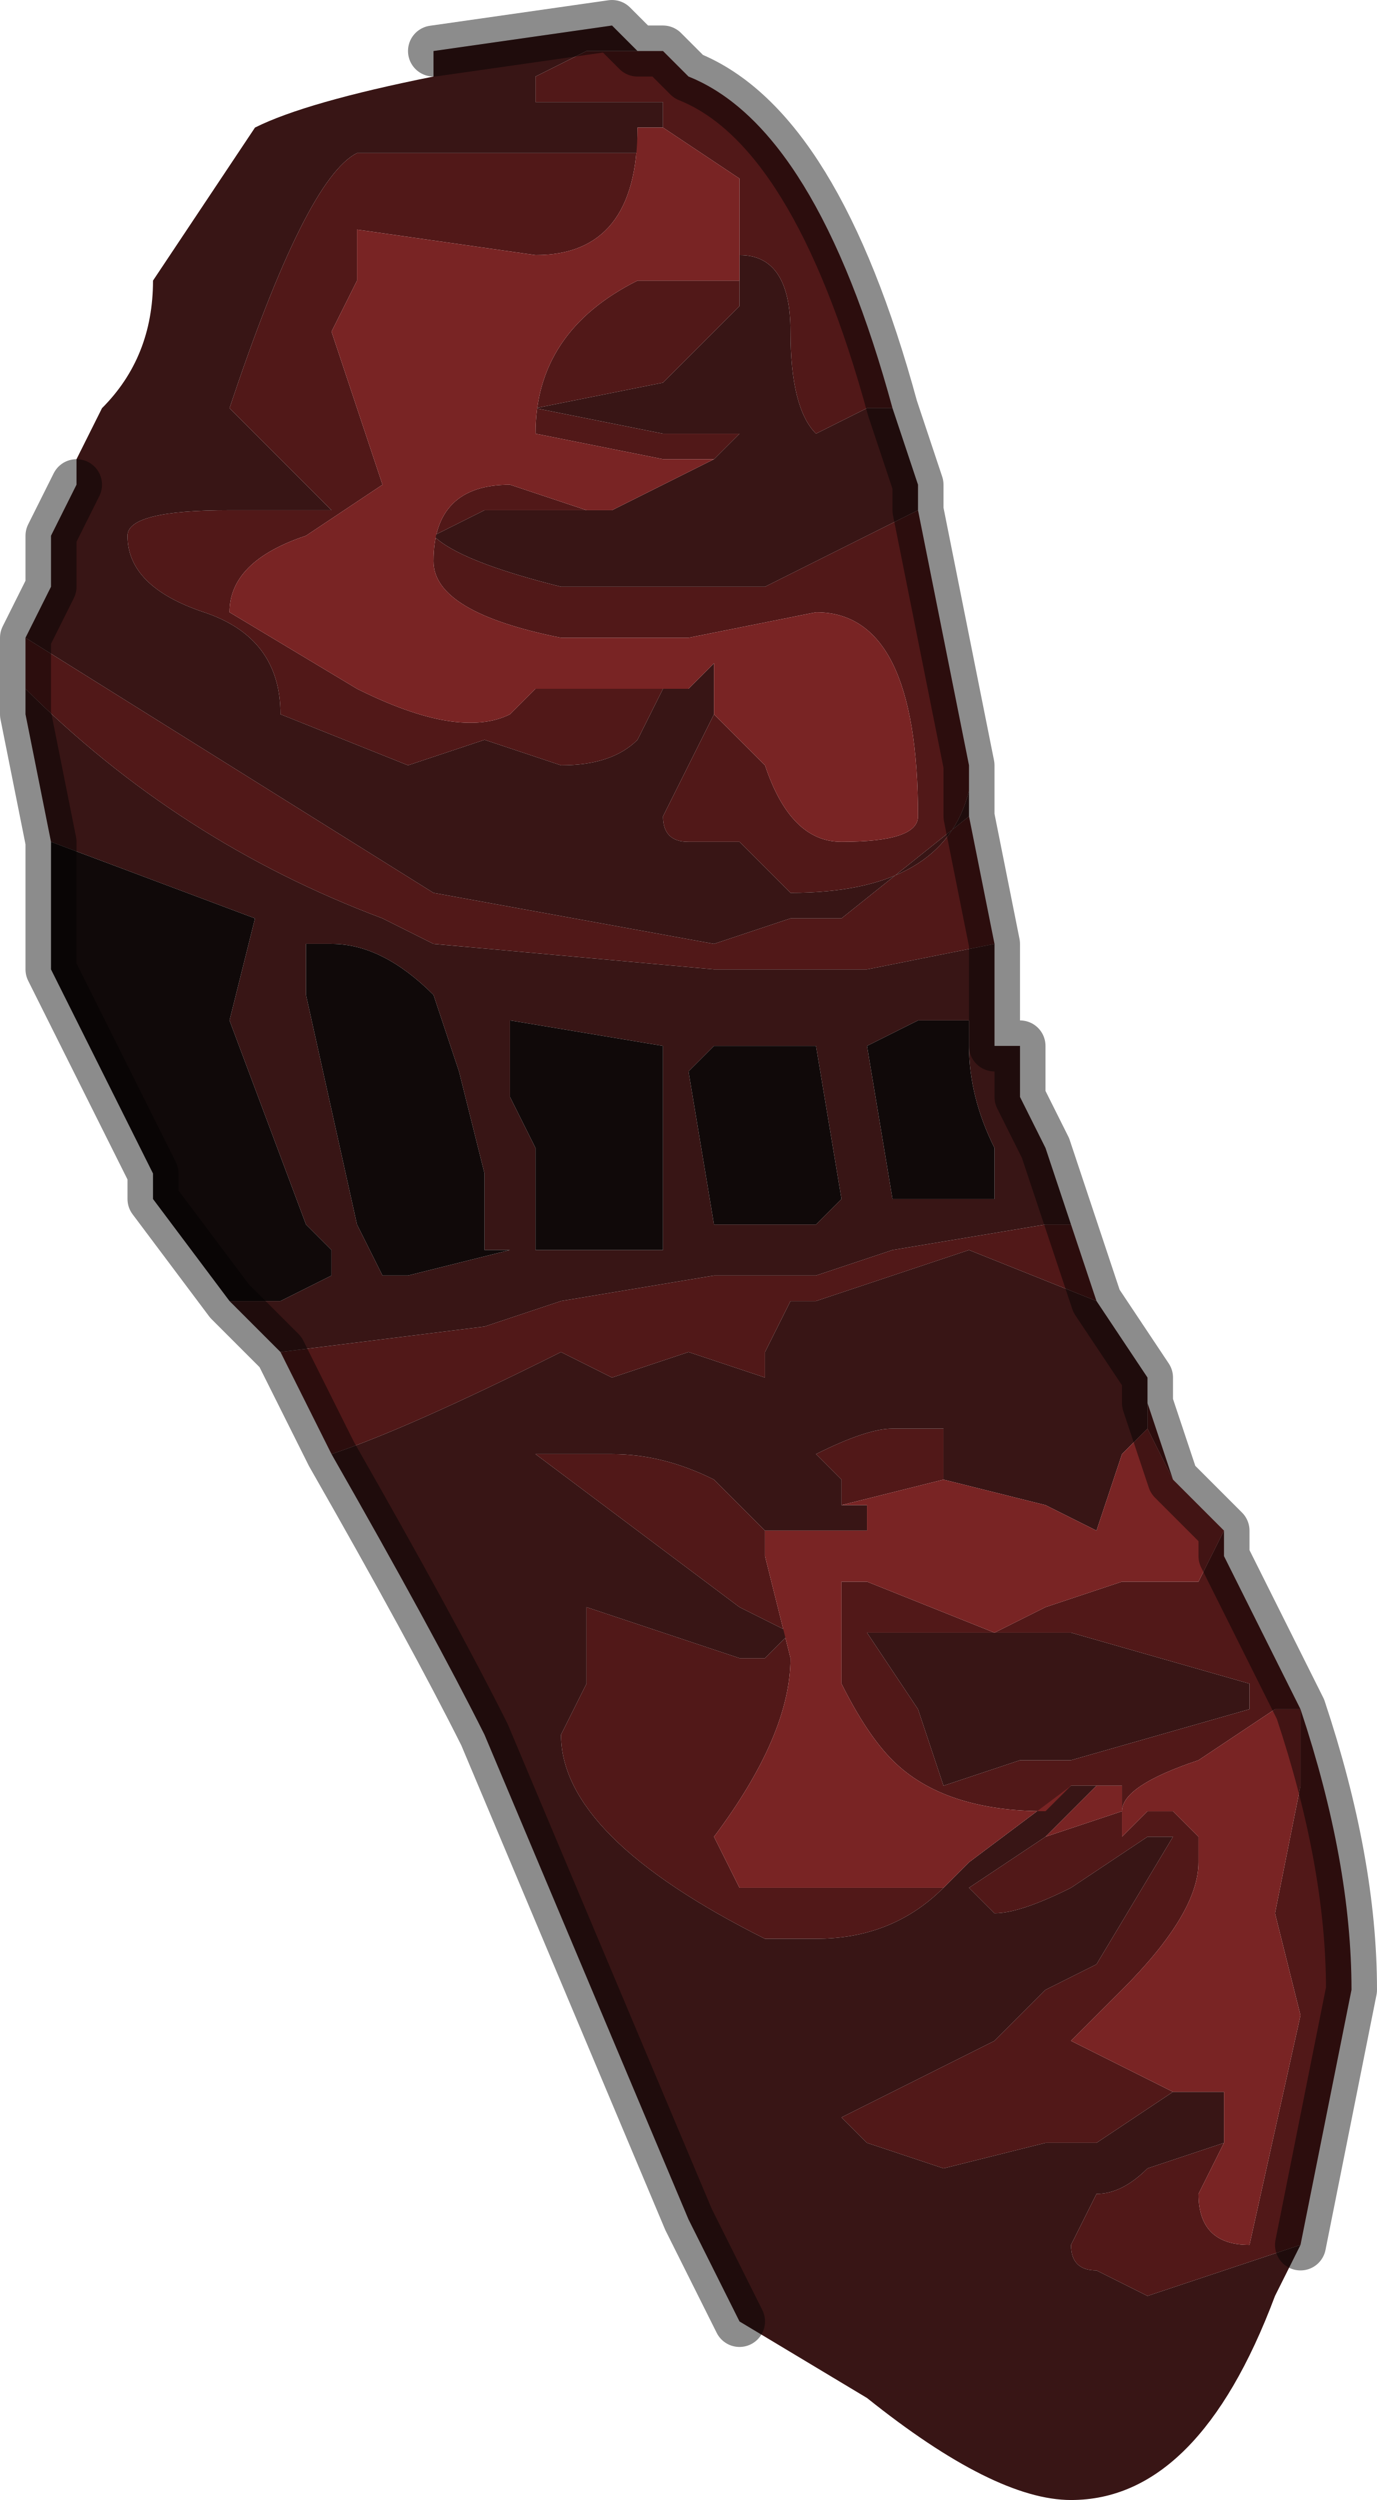 <?xml version="1.0" encoding="UTF-8" standalone="no"?>
<svg xmlns:xlink="http://www.w3.org/1999/xlink" height="4.9px" width="2.7px" xmlns="http://www.w3.org/2000/svg">
  <g transform="matrix(1.0, 0.0, 0.0, 1.0, 1.25, 2.2)">
    <path d="M0.05 -1.95 L0.05 -2.0 -0.05 -2.0 -0.2 -2.0 -0.2 -2.05 -0.1 -2.1 0.0 -2.1 0.05 -2.1 0.05 -2.1 0.1 -2.05 Q0.35 -1.95 0.5 -1.4 L0.45 -1.4 0.35 -1.35 Q0.3 -1.4 0.3 -1.55 0.3 -1.7 0.2 -1.7 L0.2 -1.85 0.05 -1.95 M-1.2 -0.95 L-0.4 -0.45 -0.4 -0.45 0.15 -0.35 0.15 -0.35 0.3 -0.4 0.4 -0.4 0.65 -0.6 0.7 -0.35 0.45 -0.3 0.35 -0.3 0.15 -0.3 -0.4 -0.35 -0.5 -0.4 -0.5 -0.4 Q-0.9 -0.55 -1.2 -0.85 L-1.2 -0.95 M0.65 -0.65 Q0.6 -0.45 0.3 -0.45 L0.2 -0.55 0.15 -0.55 0.1 -0.55 Q0.05 -0.55 0.05 -0.6 L0.1 -0.7 0.1 -0.7 0.15 -0.8 0.25 -0.7 Q0.3 -0.55 0.4 -0.55 0.55 -0.55 0.55 -0.6 0.55 -1.0 0.35 -1.0 L0.1 -0.95 0.1 -0.95 -0.15 -0.95 Q-0.4 -1.0 -0.4 -1.1 -0.4 -1.25 -0.25 -1.25 L-0.1 -1.2 -0.3 -1.2 -0.4 -1.15 -0.4 -1.15 Q-0.35 -1.1 -0.15 -1.05 L0.0 -1.05 0.25 -1.05 0.35 -1.1 0.55 -1.2 0.55 -1.2 0.65 -0.7 0.65 -0.65 M0.05 -0.85 L0.0 -0.75 Q-0.05 -0.7 -0.15 -0.7 L-0.3 -0.75 -0.45 -0.7 -0.7 -0.8 Q-0.7 -0.95 -0.85 -1.0 -1.0 -1.05 -1.0 -1.15 -1.0 -1.2 -0.8 -1.2 L-0.6 -1.2 -0.8 -1.4 Q-0.65 -1.85 -0.55 -1.9 L-0.4 -1.9 -0.15 -1.9 0.0 -1.9 0.0 -1.95 Q0.0 -1.7 -0.2 -1.7 L-0.55 -1.75 -0.55 -1.65 -0.6 -1.55 -0.55 -1.4 -0.5 -1.25 -0.65 -1.15 Q-0.8 -1.1 -0.8 -1.0 L-0.55 -0.85 Q-0.35 -0.75 -0.25 -0.8 L-0.2 -0.85 -0.15 -0.85 0.05 -0.85 M0.15 -1.3 L0.05 -1.3 -0.2 -1.35 Q-0.2 -1.55 0.0 -1.65 L0.0 -1.65 0.2 -1.65 0.2 -1.6 0.1 -1.5 0.05 -1.45 0.05 -1.45 -0.2 -1.4 0.05 -1.35 0.2 -1.35 0.15 -1.3 M-0.7 0.45 L-0.3 0.4 -0.15 0.35 0.15 0.3 0.25 0.3 0.35 0.3 0.5 0.25 0.8 0.2 0.85 0.2 0.9 0.35 0.65 0.25 0.35 0.35 0.3 0.35 0.25 0.45 0.25 0.5 0.1 0.45 -0.05 0.5 -0.15 0.45 Q-0.45 0.6 -0.6 0.65 L-0.7 0.45 M0.65 1.45 L0.6 1.5 Q0.5 1.6 0.35 1.6 L0.25 1.6 Q-0.15 1.4 -0.15 1.2 L-0.1 1.1 -0.1 0.95 0.2 1.05 0.25 1.05 0.3 1.0 0.2 0.95 -0.2 0.65 -0.05 0.65 Q0.05 0.65 0.15 0.7 L0.2 0.75 0.25 0.8 0.25 0.85 0.3 1.05 Q0.3 1.2 0.15 1.4 L0.2 1.5 0.35 1.5 0.6 1.5 0.65 1.45 M0.4 0.75 L0.4 0.7 0.35 0.65 Q0.45 0.6 0.5 0.6 L0.6 0.6 0.6 0.7 0.4 0.75 M1.0 0.6 L1.0 0.55 1.05 0.7 1.0 0.6 M1.15 0.8 L1.15 0.85 1.3 1.15 Q1.4 1.45 1.4 1.7 L1.3 2.2 1.0 2.3 0.9 2.25 Q0.85 2.25 0.85 2.2 L0.9 2.1 Q0.95 2.1 1.0 2.05 L1.15 2.0 1.1 2.1 Q1.1 2.2 1.2 2.2 L1.3 1.75 1.25 1.55 1.3 1.3 1.3 1.15 1.25 1.15 1.1 1.25 Q0.95 1.3 0.95 1.35 L0.95 1.4 Q1.0 1.35 1.0 1.35 L1.05 1.35 1.1 1.4 1.1 1.45 Q1.1 1.55 0.95 1.7 L0.85 1.8 1.05 1.9 0.9 2.0 0.85 2.0 0.8 2.0 0.6 2.05 0.45 2.0 0.4 1.95 Q0.6 1.85 0.7 1.8 L0.75 1.75 0.8 1.7 0.9 1.65 1.05 1.4 1.0 1.4 0.85 1.5 Q0.75 1.55 0.7 1.55 L0.65 1.5 0.8 1.4 0.95 1.35 0.95 1.3 0.85 1.3 0.8 1.35 Q0.6 1.35 0.5 1.25 0.45 1.2 0.4 1.1 L0.4 0.9 0.45 0.9 0.7 1.0 0.8 0.95 0.95 0.9 1.1 0.9 1.15 0.8 M1.2 1.15 L1.2 1.1 0.85 1.0 0.45 1.0 0.55 1.15 0.6 1.3 0.75 1.25 0.85 1.25 1.2 1.15 M1.15 1.9 L1.15 1.95 1.15 1.9" fill="#511818" fill-rule="evenodd" stroke="none"/>
    <path d="M0.0 -2.1 L-0.1 -2.1 -0.2 -2.05 -0.2 -2.0 -0.05 -2.0 0.05 -2.0 0.05 -1.95 0.0 -1.95 0.0 -1.95 0.0 -1.9 -0.15 -1.9 -0.4 -1.9 -0.55 -1.9 Q-0.65 -1.85 -0.8 -1.4 L-0.6 -1.2 -0.8 -1.2 Q-1.0 -1.2 -1.0 -1.15 -1.0 -1.05 -0.85 -1.0 -0.7 -0.95 -0.7 -0.8 L-0.45 -0.7 -0.3 -0.75 -0.15 -0.7 Q-0.05 -0.7 0.0 -0.75 L0.05 -0.85 0.1 -0.85 0.15 -0.9 0.15 -0.8 0.1 -0.7 0.1 -0.7 0.05 -0.6 Q0.05 -0.55 0.1 -0.55 L0.15 -0.55 0.2 -0.55 0.3 -0.45 Q0.6 -0.45 0.65 -0.65 L0.65 -0.6 0.4 -0.4 0.3 -0.4 0.15 -0.35 0.15 -0.35 -0.4 -0.45 -0.4 -0.45 -1.2 -0.95 -1.15 -1.05 -1.15 -1.15 -1.1 -1.25 -1.1 -1.3 -1.05 -1.4 Q-0.95 -1.5 -0.95 -1.65 L-0.95 -1.65 -0.75 -1.95 Q-0.65 -2.0 -0.4 -2.05 L-0.4 -2.1 -0.05 -2.15 0.0 -2.1 M0.2 -1.7 Q0.3 -1.7 0.3 -1.55 0.3 -1.4 0.35 -1.35 L0.45 -1.4 0.5 -1.4 0.55 -1.25 0.55 -1.2 0.55 -1.2 0.35 -1.1 0.25 -1.05 0.0 -1.05 -0.15 -1.05 Q-0.35 -1.1 -0.4 -1.15 L-0.4 -1.15 -0.3 -1.2 -0.1 -1.2 -0.05 -1.2 Q-0.05 -1.2 0.05 -1.25 L0.05 -1.25 0.15 -1.3 0.2 -1.35 0.05 -1.35 -0.2 -1.4 0.05 -1.45 0.05 -1.45 0.1 -1.5 0.2 -1.6 0.2 -1.65 0.2 -1.7 M0.15 -0.15 L0.1 -0.1 0.15 0.2 0.35 0.2 0.4 0.15 0.35 -0.15 0.35 -0.15 0.2 -0.15 0.15 -0.15 0.15 -0.15 M-1.2 -0.85 Q-0.9 -0.55 -0.5 -0.4 L-0.5 -0.4 -0.4 -0.35 0.15 -0.3 0.35 -0.3 0.45 -0.3 0.7 -0.35 0.7 -0.15 0.75 -0.15 0.75 -0.05 0.8 0.05 0.85 0.2 0.8 0.2 0.5 0.25 0.35 0.3 0.25 0.3 0.15 0.3 -0.15 0.35 -0.3 0.4 -0.7 0.45 -0.75 0.4 -0.8 0.35 -0.7 0.35 -0.6 0.3 -0.6 0.25 -0.65 0.2 -0.8 -0.2 -0.75 -0.4 -1.15 -0.55 -1.2 -0.8 -1.2 -0.85 M0.65 -0.15 L0.65 -0.2 0.55 -0.2 0.45 -0.15 0.5 0.15 0.7 0.15 0.7 0.05 Q0.65 -0.05 0.65 -0.15 M-0.25 -0.2 L-0.25 -0.05 -0.2 0.05 -0.2 0.25 0.05 0.25 0.05 -0.15 -0.25 -0.2 M-0.65 -0.35 L-0.65 -0.25 -0.55 0.2 -0.5 0.3 -0.45 0.3 -0.25 0.25 -0.3 0.25 -0.3 0.1 -0.35 -0.1 -0.4 -0.25 Q-0.5 -0.35 -0.6 -0.35 L-0.65 -0.35 M-0.6 0.65 Q-0.45 0.6 -0.15 0.45 L-0.05 0.5 0.1 0.45 0.25 0.5 0.25 0.45 0.3 0.35 0.35 0.35 0.65 0.25 0.9 0.35 1.0 0.5 1.0 0.55 1.0 0.6 0.95 0.65 0.9 0.8 0.8 0.75 0.6 0.7 0.6 0.6 0.5 0.6 Q0.45 0.6 0.35 0.65 L0.4 0.7 0.4 0.75 0.45 0.75 0.45 0.8 0.35 0.8 0.3 0.8 0.25 0.8 0.2 0.75 0.15 0.7 Q0.05 0.65 -0.05 0.65 L-0.2 0.65 0.2 0.95 0.3 1.0 0.25 1.05 0.2 1.05 -0.1 0.95 -0.1 1.1 -0.15 1.2 Q-0.15 1.4 0.25 1.6 L0.35 1.6 Q0.5 1.6 0.6 1.5 L0.65 1.45 0.85 1.3 0.9 1.3 0.85 1.35 0.8 1.4 0.65 1.5 0.7 1.55 Q0.75 1.55 0.85 1.5 L1.0 1.4 1.05 1.4 0.9 1.65 0.8 1.7 0.75 1.75 0.7 1.8 Q0.6 1.85 0.4 1.95 L0.45 2.0 0.6 2.05 0.8 2.0 0.85 2.0 0.9 2.0 1.05 1.9 1.1 1.9 1.15 1.9 1.15 1.95 1.15 2.0 1.0 2.05 Q0.95 2.1 0.9 2.1 L0.85 2.2 Q0.85 2.25 0.9 2.25 L1.0 2.3 1.3 2.2 1.25 2.3 Q1.1 2.7 0.85 2.7 0.7 2.7 0.45 2.5 L0.2 2.35 0.1 2.15 -0.3 1.2 Q-0.4 1.0 -0.6 0.65 M1.2 1.15 L0.85 1.25 0.75 1.25 0.6 1.3 0.55 1.15 0.45 1.0 0.85 1.0 1.2 1.1 1.2 1.15" fill="#381515" fill-rule="evenodd" stroke="none"/>
    <path d="M0.15 -0.8 L0.15 -0.9 0.1 -0.85 0.05 -0.85 -0.15 -0.85 -0.2 -0.85 -0.25 -0.8 Q-0.35 -0.75 -0.55 -0.85 L-0.8 -1.0 Q-0.8 -1.1 -0.65 -1.15 L-0.5 -1.25 -0.55 -1.4 -0.6 -1.55 -0.55 -1.65 -0.55 -1.75 -0.2 -1.7 Q0.0 -1.7 0.0 -1.95 L0.0 -1.95 0.05 -1.95 0.2 -1.85 0.2 -1.7 0.2 -1.65 0.0 -1.65 0.0 -1.65 Q-0.2 -1.55 -0.2 -1.35 L0.05 -1.3 0.15 -1.3 0.05 -1.25 0.05 -1.25 Q-0.05 -1.2 -0.05 -1.2 L-0.1 -1.2 -0.25 -1.25 Q-0.4 -1.25 -0.4 -1.1 -0.4 -1.0 -0.15 -0.95 L0.1 -0.95 0.1 -0.95 0.35 -1.0 Q0.55 -1.0 0.55 -0.6 0.55 -0.55 0.4 -0.55 0.3 -0.55 0.25 -0.7 L0.15 -0.8 M0.65 1.45 L0.6 1.5 0.35 1.5 0.2 1.5 0.15 1.4 Q0.3 1.2 0.3 1.05 L0.25 0.85 0.25 0.8 0.3 0.8 0.35 0.8 0.45 0.8 0.45 0.75 0.4 0.75 0.6 0.7 0.8 0.75 0.9 0.8 0.95 0.65 1.0 0.6 1.05 0.7 1.15 0.8 1.1 0.9 0.95 0.9 0.8 0.95 0.7 1.0 0.45 0.9 0.4 0.9 0.4 1.1 Q0.45 1.2 0.5 1.25 0.6 1.35 0.8 1.35 L0.85 1.3 0.95 1.3 0.95 1.35 0.8 1.4 0.85 1.35 0.9 1.3 0.85 1.3 0.65 1.45 M1.05 1.9 L0.85 1.8 0.95 1.7 Q1.1 1.55 1.1 1.45 L1.1 1.4 1.05 1.35 1.0 1.35 Q1.0 1.35 0.95 1.4 L0.95 1.35 Q0.95 1.3 1.1 1.25 L1.25 1.15 1.3 1.15 1.3 1.3 1.25 1.55 1.3 1.75 1.2 2.2 Q1.1 2.2 1.1 2.1 L1.15 2.0 1.15 1.95 1.15 1.9 1.1 1.9 1.05 1.9" fill="#792424" fill-rule="evenodd" stroke="none"/>
    <path d="M0.15 -0.15 L0.15 -0.15 0.2 -0.15 0.35 -0.15 0.35 -0.15 0.4 0.15 0.35 0.2 0.15 0.2 0.1 -0.1 0.15 -0.15 M-1.15 -0.55 L-0.75 -0.4 -0.8 -0.2 -0.65 0.2 -0.6 0.25 -0.6 0.3 -0.7 0.35 -0.8 0.35 -0.95 0.15 -0.95 0.1 -1.15 -0.3 -1.15 -0.55 M0.65 -0.15 Q0.65 -0.05 0.7 0.05 L0.7 0.15 0.5 0.15 0.45 -0.15 0.55 -0.2 0.65 -0.2 0.65 -0.15 M-0.65 -0.35 L-0.6 -0.35 Q-0.5 -0.35 -0.4 -0.25 L-0.35 -0.1 -0.3 0.1 -0.3 0.25 -0.25 0.25 -0.45 0.3 -0.5 0.3 -0.55 0.2 -0.65 -0.25 -0.65 -0.35 M-0.25 -0.2 L0.05 -0.15 0.05 0.25 -0.2 0.25 -0.2 0.05 -0.25 -0.05 -0.25 -0.2" fill="#100909" fill-rule="evenodd" stroke="none"/>
    <path d="M0.0 -2.1 L-0.05 -2.15 -0.4 -2.1 M-1.1 -1.25 L-1.15 -1.15 -1.15 -1.05 -1.2 -0.95 -1.2 -0.85 -1.2 -0.8 -1.15 -0.55 -1.15 -0.3 -0.95 0.1 -0.95 0.15 -0.8 0.35 -0.75 0.4 -0.7 0.45 -0.6 0.65 Q-0.4 1.0 -0.3 1.2 L0.1 2.15 0.2 2.35 M0.65 -0.6 L0.65 -0.65 0.65 -0.7 0.55 -1.2 0.55 -1.25 0.5 -1.4 Q0.35 -1.95 0.1 -2.05 L0.05 -2.1 0.05 -2.1 0.0 -2.1 M0.85 0.2 L0.8 0.05 0.75 -0.05 0.75 -0.15 0.7 -0.15 0.7 -0.35 0.65 -0.6 M0.9 0.35 L0.85 0.2 M1.0 0.55 L1.0 0.5 0.9 0.35 M1.15 0.8 L1.15 0.85 1.3 1.15 Q1.4 1.45 1.4 1.7 L1.3 2.2 M1.05 0.7 L1.15 0.8 M1.0 0.55 L1.05 0.7" fill="none" stroke="#000000" stroke-linecap="round" stroke-linejoin="round" stroke-opacity="0.451" stroke-width="0.1"/>
  </g>
</svg>
